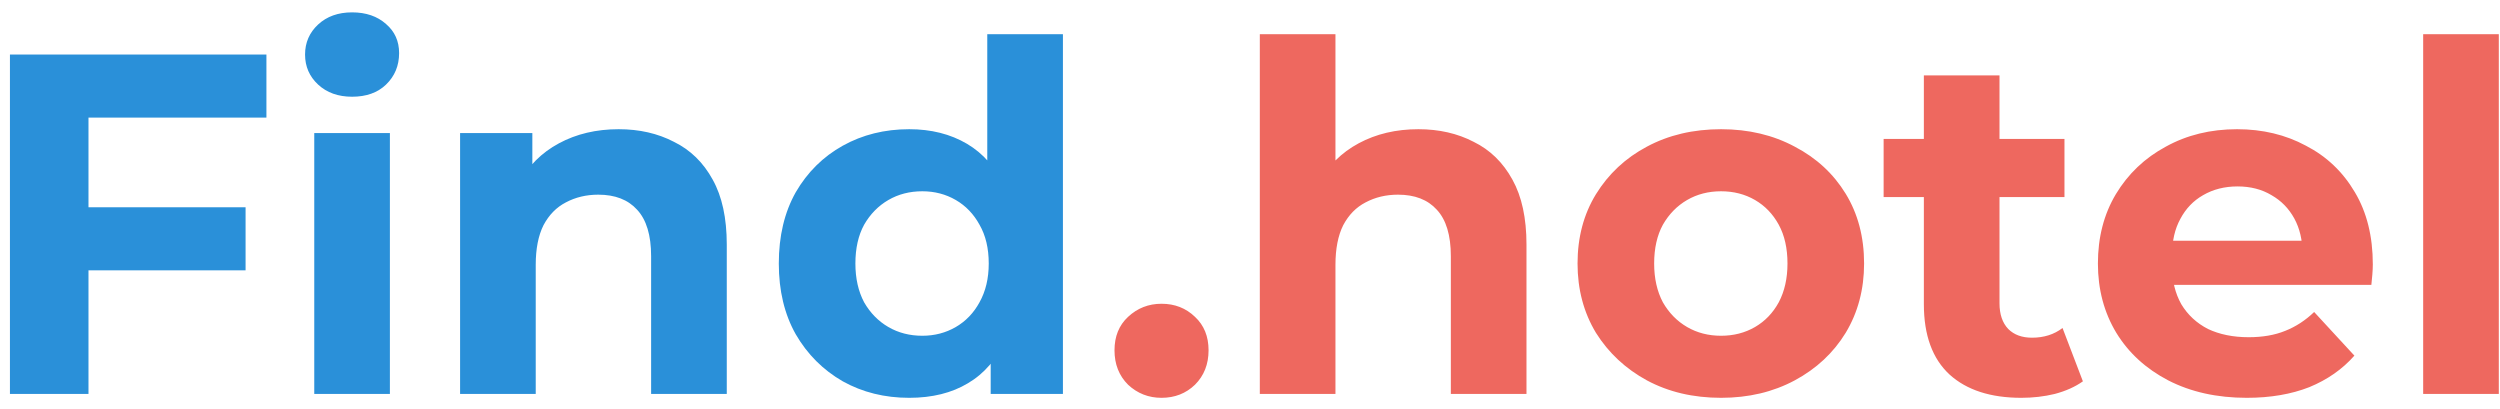 <svg width="165" height="27" viewBox="0 0 165 27" fill="none" xmlns="http://www.w3.org/2000/svg">
<path d="M5.456 13.68H16.208V17.84H5.456V13.68ZM5.84 26H0.656V3.6H17.584V7.76H5.84V26ZM20.741 26V8.784H25.733V26H20.741ZM23.238 6.384C22.32 6.384 21.573 6.117 20.997 5.584C20.422 5.051 20.134 4.389 20.134 3.6C20.134 2.811 20.422 2.149 20.997 1.616C21.573 1.083 22.32 0.816 23.238 0.816C24.155 0.816 24.901 1.072 25.477 1.584C26.053 2.075 26.341 2.715 26.341 3.504C26.341 4.336 26.053 5.029 25.477 5.584C24.923 6.117 24.176 6.384 23.238 6.384ZM40.831 8.528C42.196 8.528 43.412 8.805 44.478 9.36C45.566 9.893 46.42 10.725 47.038 11.856C47.657 12.965 47.967 14.395 47.967 16.144V26H42.974V16.912C42.974 15.525 42.665 14.501 42.047 13.84C41.449 13.179 40.596 12.848 39.486 12.848C38.697 12.848 37.983 13.019 37.343 13.36C36.724 13.68 36.233 14.181 35.87 14.864C35.529 15.547 35.358 16.421 35.358 17.488V26H30.366V8.784H35.135V13.552L34.239 12.112C34.857 10.96 35.742 10.075 36.895 9.456C38.047 8.837 39.358 8.528 40.831 8.528ZM60.008 26.256C58.387 26.256 56.926 25.893 55.624 25.168C54.323 24.421 53.288 23.387 52.52 22.064C51.774 20.741 51.401 19.184 51.401 17.392C51.401 15.579 51.774 14.011 52.52 12.688C53.288 11.365 54.323 10.341 55.624 9.616C56.926 8.891 58.387 8.528 60.008 8.528C61.459 8.528 62.728 8.848 63.816 9.488C64.904 10.128 65.747 11.099 66.344 12.4C66.942 13.701 67.24 15.365 67.24 17.392C67.24 19.397 66.953 21.061 66.376 22.384C65.8 23.685 64.969 24.656 63.88 25.296C62.814 25.936 61.523 26.256 60.008 26.256ZM60.873 22.16C61.683 22.16 62.419 21.968 63.081 21.584C63.742 21.2 64.264 20.656 64.648 19.952C65.054 19.227 65.257 18.373 65.257 17.392C65.257 16.389 65.054 15.536 64.648 14.832C64.264 14.128 63.742 13.584 63.081 13.2C62.419 12.816 61.683 12.624 60.873 12.624C60.041 12.624 59.294 12.816 58.633 13.2C57.971 13.584 57.438 14.128 57.032 14.832C56.648 15.536 56.456 16.389 56.456 17.392C56.456 18.373 56.648 19.227 57.032 19.952C57.438 20.656 57.971 21.2 58.633 21.584C59.294 21.968 60.041 22.16 60.873 22.16ZM65.385 26V22.48L65.481 17.36L65.16 12.272V2.256H70.153V26H65.385Z" fill="#2A90D9"/>
<path d="M76.661 26.256C75.807 26.256 75.071 25.968 74.453 25.392C73.855 24.795 73.557 24.037 73.557 23.12C73.557 22.203 73.855 21.467 74.453 20.912C75.071 20.336 75.807 20.048 76.661 20.048C77.535 20.048 78.271 20.336 78.869 20.912C79.466 21.467 79.765 22.203 79.765 23.12C79.765 24.037 79.466 24.795 78.869 25.392C78.271 25.968 77.535 26.256 76.661 26.256ZM93.612 8.528C94.977 8.528 96.193 8.805 97.26 9.36C98.348 9.893 99.201 10.725 99.82 11.856C100.438 12.965 100.748 14.395 100.748 16.144V26H95.756V16.912C95.756 15.525 95.446 14.501 94.828 13.84C94.23 13.179 93.377 12.848 92.268 12.848C91.478 12.848 90.764 13.019 90.124 13.36C89.505 13.68 89.014 14.181 88.652 14.864C88.31 15.547 88.14 16.421 88.14 17.488V26H83.148V2.256H88.14V13.552L87.02 12.112C87.638 10.96 88.524 10.075 89.676 9.456C90.828 8.837 92.14 8.528 93.612 8.528ZM113.59 26.256C111.755 26.256 110.123 25.872 108.694 25.104C107.286 24.336 106.166 23.291 105.334 21.968C104.523 20.624 104.118 19.099 104.118 17.392C104.118 15.664 104.523 14.139 105.334 12.816C106.166 11.472 107.286 10.427 108.694 9.68C110.123 8.912 111.755 8.528 113.59 8.528C115.403 8.528 117.024 8.912 118.454 9.68C119.883 10.427 121.003 11.461 121.814 12.784C122.624 14.107 123.03 15.643 123.03 17.392C123.03 19.099 122.624 20.624 121.814 21.968C121.003 23.291 119.883 24.336 118.454 25.104C117.024 25.872 115.403 26.256 113.59 26.256ZM113.59 22.16C114.422 22.16 115.168 21.968 115.83 21.584C116.491 21.2 117.014 20.656 117.398 19.952C117.782 19.227 117.974 18.373 117.974 17.392C117.974 16.389 117.782 15.536 117.398 14.832C117.014 14.128 116.491 13.584 115.83 13.2C115.168 12.816 114.422 12.624 113.59 12.624C112.758 12.624 112.011 12.816 111.35 13.2C110.688 13.584 110.155 14.128 109.75 14.832C109.366 15.536 109.174 16.389 109.174 17.392C109.174 18.373 109.366 19.227 109.75 19.952C110.155 20.656 110.688 21.2 111.35 21.584C112.011 21.968 112.758 22.16 113.59 22.16ZM133.407 26.256C131.38 26.256 129.801 25.744 128.671 24.72C127.54 23.675 126.975 22.128 126.975 20.08V4.976H131.967V20.016C131.967 20.741 132.159 21.307 132.543 21.712C132.927 22.096 133.449 22.288 134.111 22.288C134.9 22.288 135.572 22.075 136.127 21.648L137.471 25.168C136.959 25.531 136.34 25.808 135.615 26C134.911 26.171 134.175 26.256 133.407 26.256ZM124.319 13.008V9.168H136.255V13.008H124.319ZM148.286 26.256C146.323 26.256 144.595 25.872 143.102 25.104C141.63 24.336 140.488 23.291 139.678 21.968C138.867 20.624 138.462 19.099 138.462 17.392C138.462 15.664 138.856 14.139 139.646 12.816C140.456 11.472 141.555 10.427 142.942 9.68C144.328 8.912 145.896 8.528 147.646 8.528C149.331 8.528 150.846 8.891 152.19 9.616C153.555 10.32 154.632 11.344 155.422 12.688C156.211 14.011 156.606 15.6 156.606 17.456C156.606 17.648 156.595 17.872 156.574 18.128C156.552 18.363 156.531 18.587 156.51 18.8H142.526V15.888H153.885L151.966 16.752C151.966 15.856 151.784 15.077 151.422 14.416C151.059 13.755 150.558 13.243 149.918 12.88C149.278 12.496 148.531 12.304 147.678 12.304C146.824 12.304 146.067 12.496 145.406 12.88C144.766 13.243 144.264 13.765 143.902 14.448C143.539 15.109 143.358 15.899 143.358 16.816V17.584C143.358 18.523 143.56 19.355 143.966 20.08C144.392 20.784 144.979 21.328 145.726 21.712C146.494 22.075 147.39 22.256 148.414 22.256C149.331 22.256 150.131 22.117 150.814 21.84C151.518 21.563 152.158 21.147 152.734 20.592L155.39 23.472C154.6 24.368 153.608 25.061 152.414 25.552C151.219 26.021 149.843 26.256 148.286 26.256ZM159.929 26V2.256H164.921V26H159.929Z" fill="#EE685F"/>
</svg>
